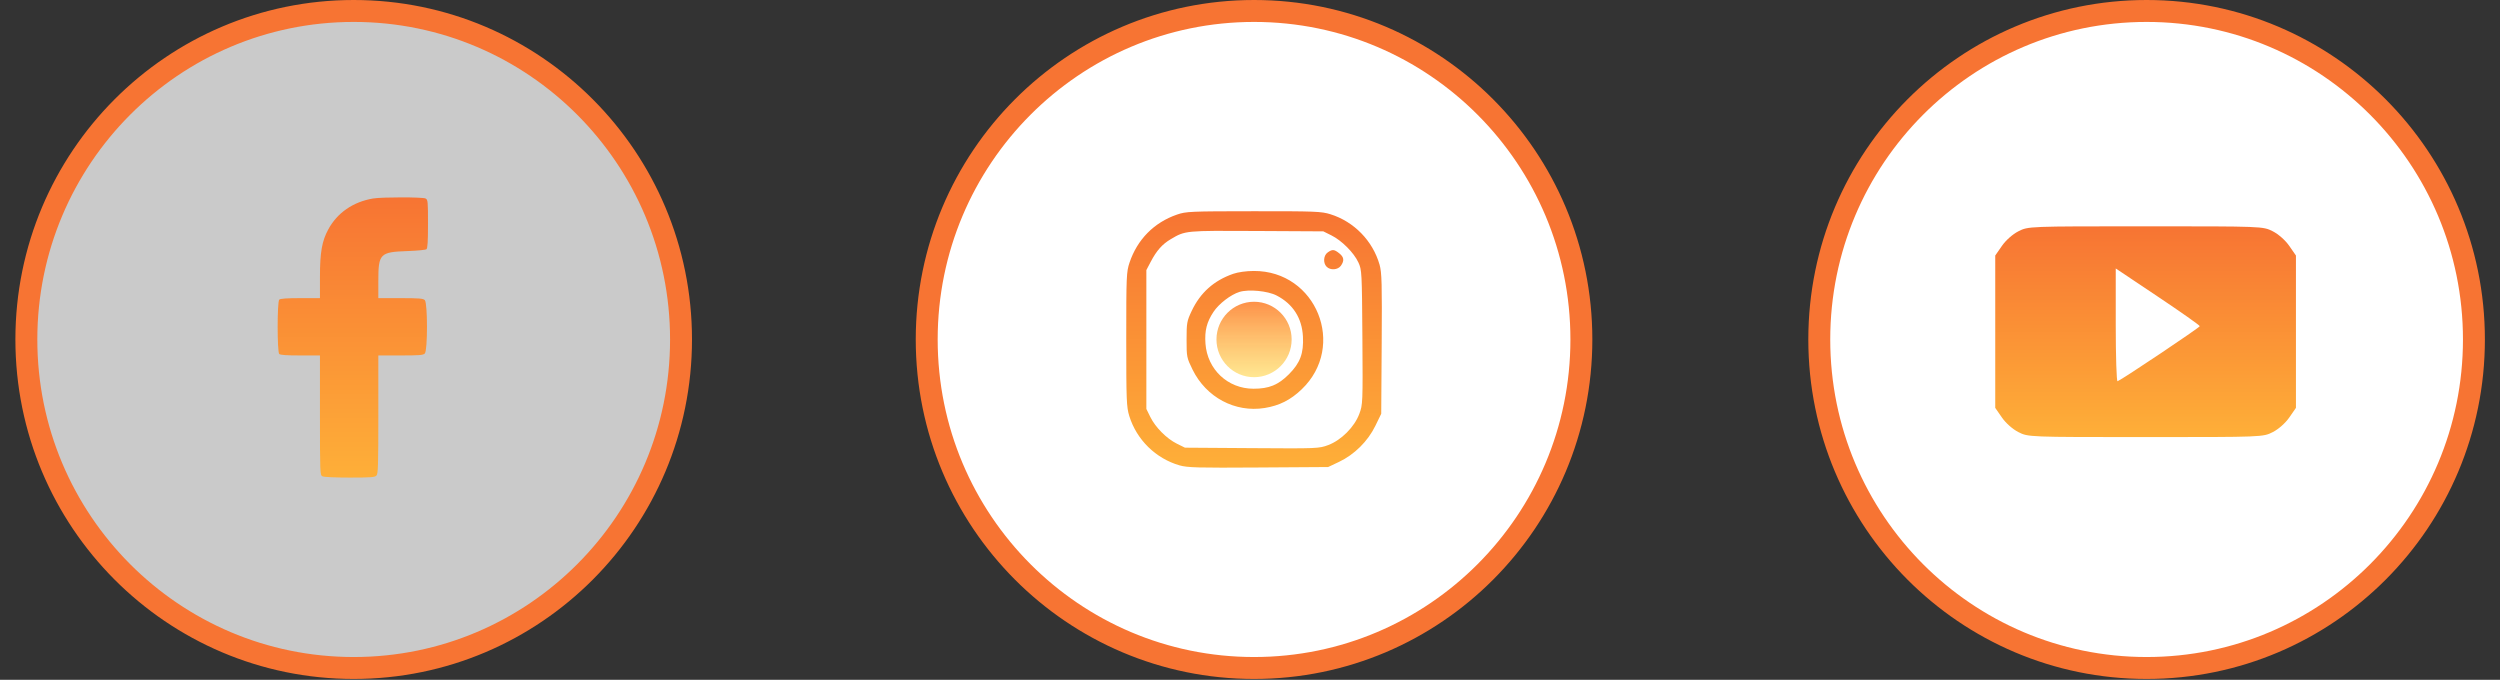 <svg width="114" height="31" viewBox="0 0 114 31" fill="none" xmlns="http://www.w3.org/2000/svg">
<rect x="0" y="0" width="114" height="31" fill="#333333" stroke="none"/>
<path d="M72.111 15.48C72.111 23.755 65.427 30.46 57.185 30.46C48.943 30.46 42.258 23.755 42.258 15.48C42.258 7.205 48.943 0.5 57.185 0.5C65.427 0.5 72.111 7.205 72.111 15.48Z" fill="white" stroke="#F77433"/>
<path d="M112.811 15.48C112.811 23.755 106.127 30.46 97.885 30.46C89.643 30.46 82.959 23.755 82.959 15.48C82.959 7.205 89.643 0.5 97.885 0.5C106.127 0.5 112.811 7.205 112.811 15.48Z" fill="white" stroke="#F77433"/>
<path d="M31.055 15.48C31.055 23.755 24.37 30.46 16.129 30.46C7.887 30.46 1.202 23.755 1.202 15.48C1.202 7.205 7.887 0.5 16.129 0.5C24.37 0.5 31.055 7.205 31.055 15.48Z" fill="white" fill-opacity="0.74" stroke="#F77433"/>
<path fill-rule="evenodd" clip-rule="evenodd" d="M53.671 9.785C52.624 10.147 51.862 10.918 51.506 11.977C51.365 12.396 51.357 12.598 51.357 15.473C51.357 18.26 51.369 18.562 51.496 18.972C51.831 20.053 52.702 20.908 53.788 21.221C54.147 21.324 54.628 21.337 57.383 21.318L60.563 21.297L61.059 21.062C61.759 20.73 62.372 20.123 62.714 19.422L62.984 18.868L63.005 15.676C63.023 12.912 63.01 12.429 62.908 12.069C62.596 10.98 61.744 10.106 60.666 9.769C60.258 9.641 59.961 9.63 57.164 9.632C54.279 9.634 54.083 9.643 53.671 9.785ZM60.71 10.732C61.181 10.965 61.739 11.524 61.943 11.968C62.099 12.306 62.104 12.408 62.125 15.379C62.146 18.382 62.143 18.45 61.984 18.875C61.763 19.468 61.161 20.072 60.57 20.294C60.146 20.453 60.079 20.456 57.086 20.435L54.034 20.414L53.667 20.233C53.2 20.002 52.687 19.487 52.455 19.015L52.274 18.647V15.482V12.316L52.471 11.941C52.742 11.425 53 11.134 53.389 10.905C54.057 10.512 54.03 10.515 57.299 10.533L60.343 10.55L60.71 10.732ZM60.543 11.511C60.349 11.647 60.324 11.992 60.495 12.164C60.666 12.336 61.01 12.31 61.146 12.116C61.309 11.882 61.287 11.723 61.067 11.549C60.835 11.366 60.757 11.361 60.543 11.511ZM56.234 12.486C55.355 12.791 54.733 13.347 54.34 14.18C54.123 14.64 54.108 14.725 54.108 15.486C54.108 16.278 54.115 16.314 54.383 16.859C55.005 18.121 56.32 18.821 57.667 18.605C58.338 18.497 58.848 18.241 59.356 17.754C61.417 15.782 60.026 12.344 57.173 12.356C56.827 12.357 56.456 12.409 56.234 12.486ZM58.215 13.476C58.958 13.859 59.371 14.505 59.414 15.347C59.453 16.111 59.289 16.551 58.772 17.069C58.287 17.555 57.865 17.727 57.157 17.726C55.985 17.724 55.053 16.847 54.969 15.666C54.927 15.078 55.028 14.684 55.337 14.219C55.584 13.848 56.122 13.435 56.518 13.312C56.94 13.182 57.809 13.265 58.215 13.476Z" fill="url(#paint0_linear_263_361)"/>
<path fill-rule="evenodd" clip-rule="evenodd" d="M92.039 10.547C91.777 10.681 91.464 10.957 91.287 11.214L90.983 11.652V15.126V18.599L91.287 19.038C91.464 19.294 91.777 19.571 92.039 19.704C92.487 19.931 92.489 19.931 97.839 19.931C103.188 19.931 103.19 19.931 103.639 19.704C103.901 19.571 104.213 19.294 104.391 19.038L104.695 18.599V15.126V11.652L104.391 11.214C104.213 10.957 103.901 10.681 103.639 10.547C103.19 10.32 103.188 10.32 97.839 10.32C92.489 10.32 92.487 10.32 92.039 10.547ZM100.309 14.874C100.309 14.934 96.79 17.291 96.56 17.385C96.515 17.404 96.478 16.254 96.478 14.83V12.242L98.393 13.523C99.447 14.227 100.309 14.835 100.309 14.874Z" fill="url(#paint1_linear_263_361)"/>
<ellipse cx="57.185" cy="15.48" rx="1.714" ry="1.72" fill="url(#paint2_linear_263_361)"/>
<path fill-rule="evenodd" clip-rule="evenodd" d="M17.012 9.051C16.099 9.206 15.38 9.702 14.967 10.465C14.682 10.989 14.59 11.514 14.59 12.61V13.595H13.696C13.075 13.595 12.78 13.616 12.733 13.664C12.637 13.76 12.637 16.045 12.733 16.141C12.78 16.189 13.075 16.209 13.696 16.209H14.59V18.935C14.59 21.572 14.594 21.663 14.7 21.719C14.765 21.754 15.27 21.778 15.942 21.778C16.895 21.778 17.088 21.764 17.163 21.689C17.241 21.61 17.252 21.279 17.252 18.905V16.209H18.267C19.115 16.209 19.297 16.195 19.371 16.12C19.504 15.987 19.504 13.818 19.371 13.685C19.297 13.61 19.115 13.595 18.267 13.595H17.252L17.252 12.814C17.252 11.567 17.324 11.492 18.579 11.449C19.017 11.434 19.407 11.396 19.446 11.365C19.498 11.323 19.517 11.021 19.517 10.21C19.517 9.181 19.51 9.107 19.407 9.052C19.28 8.983 17.418 8.983 17.012 9.051Z" fill="url(#paint3_linear_263_361)"/>
<defs>
<linearGradient id="paint0_linear_263_361" x1="57.184" y1="9.632" x2="57.184" y2="21.326" gradientUnits="userSpaceOnUse">
<stop stop-color="#F77433"/>
<stop offset="1" stop-color="#FEAF38"/>
</linearGradient>
<linearGradient id="paint1_linear_263_361" x1="97.839" y1="10.32" x2="97.839" y2="19.931" gradientUnits="userSpaceOnUse">
<stop stop-color="#F77433"/>
<stop offset="1" stop-color="#FEAF38"/>
</linearGradient>
<linearGradient id="paint2_linear_263_361" x1="57.185" y1="13.76" x2="57.185" y2="17.2" gradientUnits="userSpaceOnUse">
<stop stop-color="#FD9149"/>
<stop offset="1" stop-color="#FFDE6A" stop-opacity="0.74"/>
</linearGradient>
<linearGradient id="paint3_linear_263_361" x1="16.089" y1="9" x2="16.089" y2="21.778" gradientUnits="userSpaceOnUse">
<stop stop-color="#F77433"/>
<stop offset="1" stop-color="#FEAF38"/>
</linearGradient>
</defs>
</svg>
